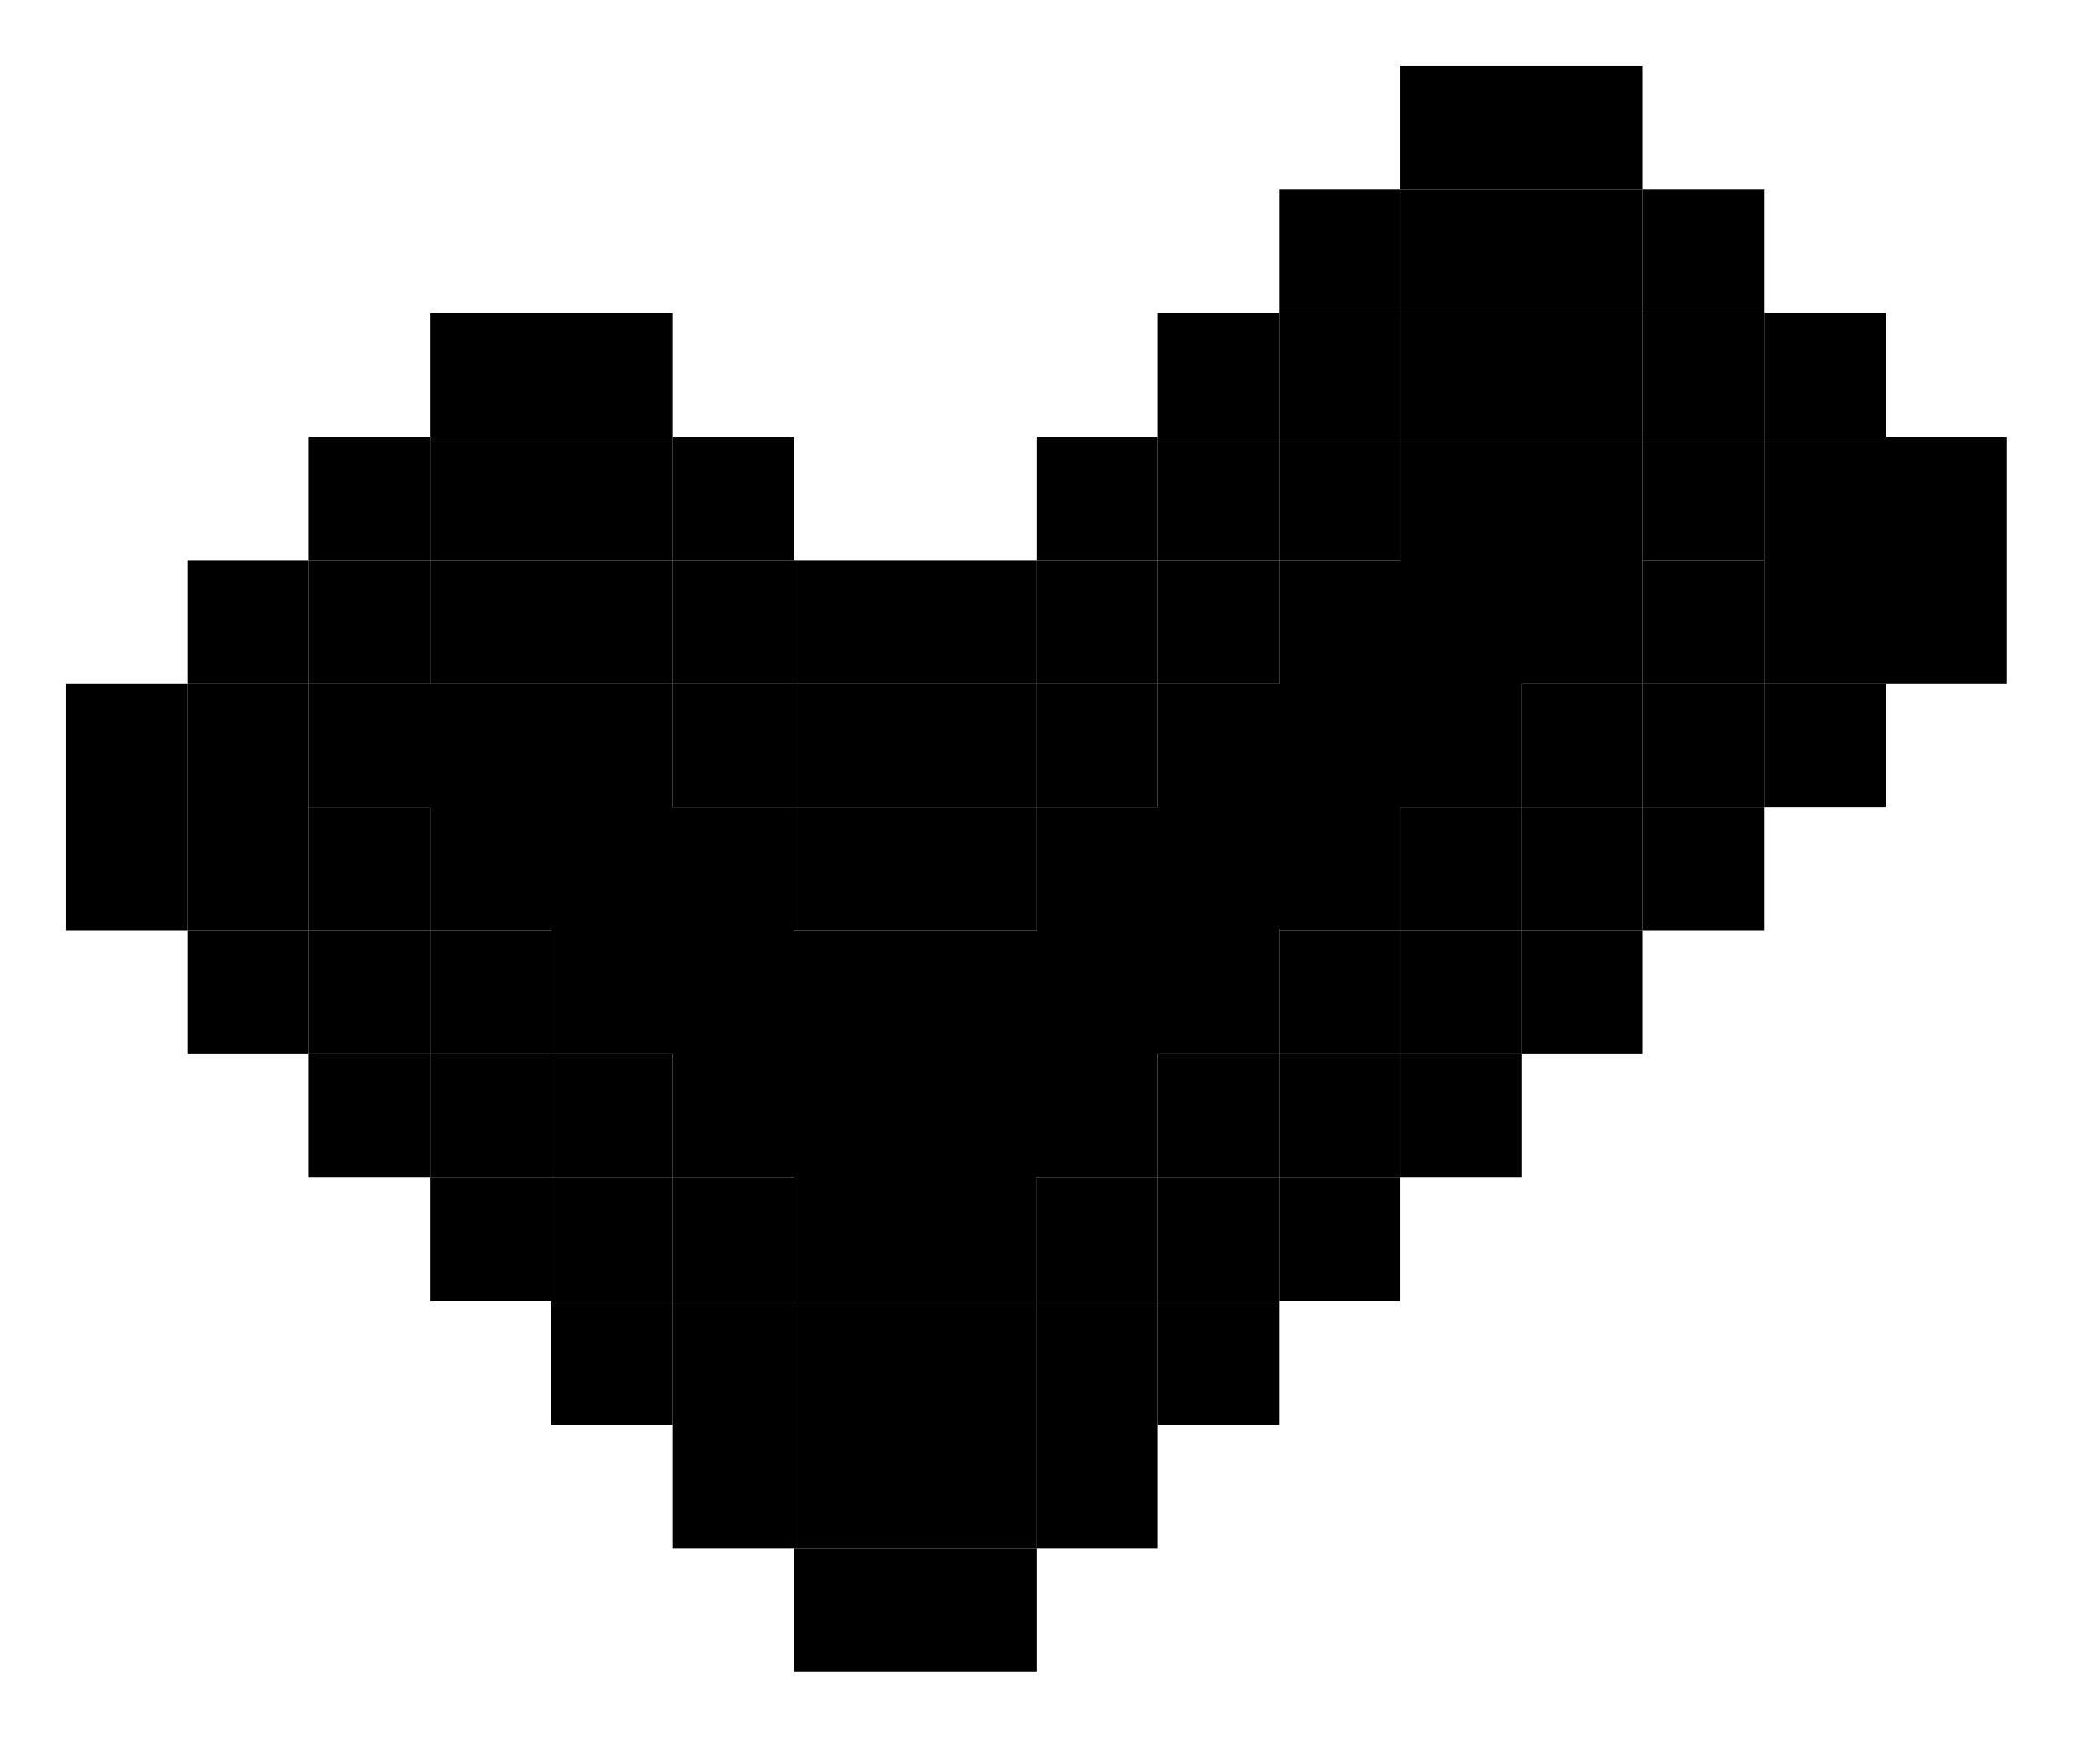 <svg width="19" height="16" viewBox="0 0 19 16" fill="none" xmlns="http://www.w3.org/2000/svg">
<path d="M9.4 14.04H7.2V15.16H9.4V14.04Z" fill="#F7FEFF" style="fill:#F7FEFF;fill:color(display-p3 0.969 0.996 1);fill-opacity:1;"/>
<path d="M10.5 12.92H9.4L9.4 14.04L10.5 14.04V12.92Z" fill="#F7FEFF" style="fill:#F7FEFF;fill:color(display-p3 0.969 0.996 1);fill-opacity:1;"/>
<path d="M9.4 12.92H7.2V14.04H9.4L9.4 12.92Z" fill="#231E2B" style="fill:#231E2B;fill:color(display-p3 0.137 0.118 0.169);fill-opacity:1;"/>
<path d="M7.2 12.92H6.1V14.04L7.2 14.04V12.92Z" fill="#F7FEFF" style="fill:#F7FEFF;fill:color(display-p3 0.969 0.996 1);fill-opacity:1;"/>
<path d="M11.6 11.8H10.5L10.5 12.92L11.6 12.92V11.8Z" fill="#F7FEFF" style="fill:#F7FEFF;fill:color(display-p3 0.969 0.996 1);fill-opacity:1;"/>
<path d="M10.5 11.8H9.4V12.92H10.5L10.5 11.8Z" fill="#231E2B" style="fill:#231E2B;fill:color(display-p3 0.137 0.118 0.169);fill-opacity:1;"/>
<path d="M9.4 11.8H7.2V12.92H9.4V11.8Z" fill="#356E69" style="fill:#356E69;fill:color(display-p3 0.208 0.431 0.412);fill-opacity:1;"/>
<path d="M7.2 11.8H6.1V12.92H7.2V11.8Z" fill="#231E2B" style="fill:#231E2B;fill:color(display-p3 0.137 0.118 0.169);fill-opacity:1;"/>
<path d="M6.1 11.8H5V12.92L6.1 12.92V11.8Z" fill="#F7FEFF" style="fill:#F7FEFF;fill:color(display-p3 0.969 0.996 1);fill-opacity:1;"/>
<path d="M12.7 10.68H11.6L11.6 11.8L12.7 11.8V10.68Z" fill="#F7FEFF" style="fill:#F7FEFF;fill:color(display-p3 0.969 0.996 1);fill-opacity:1;"/>
<path d="M11.6 10.68H10.5V11.8H11.6L11.6 10.68Z" fill="#231E2B" style="fill:#231E2B;fill:color(display-p3 0.137 0.118 0.169);fill-opacity:1;"/>
<path d="M10.5 10.68H9.4V11.8H10.5V10.68Z" fill="#356E69" style="fill:#356E69;fill:color(display-p3 0.208 0.431 0.412);fill-opacity:1;"/>
<path d="M7.2 10.68H6.1V11.8H7.2L7.2 10.68Z" fill="#356E69" style="fill:#356E69;fill:color(display-p3 0.208 0.431 0.412);fill-opacity:1;"/>
<path d="M6.1 10.68H5V11.8H6.1V10.68Z" fill="#231E2B" style="fill:#231E2B;fill:color(display-p3 0.137 0.118 0.169);fill-opacity:1;"/>
<path d="M5 10.68H3.9V11.8L5 11.8V10.68Z" fill="#F7FEFF" style="fill:#F7FEFF;fill:color(display-p3 0.969 0.996 1);fill-opacity:1;"/>
<path d="M13.8 9.56H12.7L12.7 10.68L13.8 10.68V9.56Z" fill="#F7FEFF" style="fill:#F7FEFF;fill:color(display-p3 0.969 0.996 1);fill-opacity:1;"/>
<path d="M12.7 9.56H11.6V10.68H12.7L12.7 9.56Z" fill="#231E2B" style="fill:#231E2B;fill:color(display-p3 0.137 0.118 0.169);fill-opacity:1;"/>
<path d="M11.6 9.56H10.5V10.68H11.6V9.56Z" fill="#356E69" style="fill:#356E69;fill:color(display-p3 0.208 0.431 0.412);fill-opacity:1;"/>
<path d="M6.1 9.56H5V10.68H6.1L6.1 9.56Z" fill="#356E69" style="fill:#356E69;fill:color(display-p3 0.208 0.431 0.412);fill-opacity:1;"/>
<path d="M5 9.56H3.9V10.68H5V9.56Z" fill="#231E2B" style="fill:#231E2B;fill:color(display-p3 0.137 0.118 0.169);fill-opacity:1;"/>
<path d="M3.9 9.56H2.8V10.68L3.9 10.68V9.56Z" fill="#F7FEFF" style="fill:#F7FEFF;fill:color(display-p3 0.969 0.996 1);fill-opacity:1;"/>
<path d="M14.9 8.44H13.8L13.8 9.56L14.9 9.56V8.44Z" fill="#F7FEFF" style="fill:#F7FEFF;fill:color(display-p3 0.969 0.996 1);fill-opacity:1;"/>
<path d="M13.8 8.44H12.7V9.56H13.8L13.8 8.44Z" fill="#231E2B" style="fill:#231E2B;fill:color(display-p3 0.137 0.118 0.169);fill-opacity:1;"/>
<path d="M12.7 8.44H11.6V9.56H12.7V8.44Z" fill="#356E69" style="fill:#356E69;fill:color(display-p3 0.208 0.431 0.412);fill-opacity:1;"/>
<path d="M5 8.44H3.9V9.56H5L5 8.44Z" fill="#356E69" style="fill:#356E69;fill:color(display-p3 0.208 0.431 0.412);fill-opacity:1;"/>
<path d="M3.9 8.44H2.8V9.56H3.9V8.44Z" fill="#231E2B" style="fill:#231E2B;fill:color(display-p3 0.137 0.118 0.169);fill-opacity:1;"/>
<path d="M2.8 8.44H1.7V9.56L2.8 9.56V8.44Z" fill="#F7FEFF" style="fill:#F7FEFF;fill:color(display-p3 0.969 0.996 1);fill-opacity:1;"/>
<path d="M16 7.32H14.9L14.9 8.44L16 8.44V7.32Z" fill="#F7FEFF" style="fill:#F7FEFF;fill:color(display-p3 0.969 0.996 1);fill-opacity:1;"/>
<path d="M14.9 7.32H13.8V8.44H14.9L14.9 7.32Z" fill="#231E2B" style="fill:#231E2B;fill:color(display-p3 0.137 0.118 0.169);fill-opacity:1;"/>
<path d="M13.8 7.32H12.7V8.44H13.8V7.32Z" fill="#356E69" style="fill:#356E69;fill:color(display-p3 0.208 0.431 0.412);fill-opacity:1;"/>
<path d="M9.4 7.32H7.2V8.44H9.4V7.32Z" fill="#ACC756" style="fill:#ACC756;fill:color(display-p3 0.674 0.78 0.337);fill-opacity:1;"/>
<path d="M3.9 7.32H2.8V8.44H3.9L3.9 7.32Z" fill="#356E69" style="fill:#356E69;fill:color(display-p3 0.208 0.431 0.412);fill-opacity:1;"/>
<path d="M2.8 6.2H1.7V8.44H2.8L2.8 6.2Z" fill="#231E2B" style="fill:#231E2B;fill:color(display-p3 0.137 0.118 0.169);fill-opacity:1;"/>
<path d="M17.1 6.2H16L16 7.32L17.1 7.32V6.2Z" fill="#F7FEFF" style="fill:#F7FEFF;fill:color(display-p3 0.969 0.996 1);fill-opacity:1;"/>
<path d="M16 6.2H14.9V7.32H16L16 6.2Z" fill="#231E2B" style="fill:#231E2B;fill:color(display-p3 0.137 0.118 0.169);fill-opacity:1;"/>
<path d="M14.9 6.2H13.8V7.32H14.9V6.2Z" fill="#356E69" style="fill:#356E69;fill:color(display-p3 0.208 0.431 0.412);fill-opacity:1;"/>
<path d="M10.5 6.2H9.4L9.4 7.32L10.5 7.32V6.2Z" fill="#ACC756" style="fill:#ACC756;fill:color(display-p3 0.674 0.78 0.337);fill-opacity:1;"/>
<path d="M9.4 6.2H7.2V7.32H9.4L9.4 6.2Z" fill="#231E2B" style="fill:#231E2B;fill:color(display-p3 0.137 0.118 0.169);fill-opacity:1;"/>
<path d="M7.2 6.2H6.1V7.32L7.2 7.32V6.2Z" fill="#ACC756" style="fill:#ACC756;fill:color(display-p3 0.674 0.78 0.337);fill-opacity:1;"/>
<path d="M1.7 6.2H0.6V8.44L1.7 8.44V6.2Z" fill="#F7FEFF" style="fill:#F7FEFF;fill:color(display-p3 0.969 0.996 1);fill-opacity:1;"/>
<path d="M16 5.08H14.9V6.2H16L16 5.08Z" fill="#356E69" style="fill:#356E69;fill:color(display-p3 0.208 0.431 0.412);fill-opacity:1;"/>
<path d="M11.6 5.08H10.5L10.5 6.2L11.6 6.2V5.08Z" fill="#ACC756" style="fill:#ACC756;fill:color(display-p3 0.674 0.78 0.337);fill-opacity:1;"/>
<path d="M10.5 5.08H9.4V6.2H10.5L10.5 5.08Z" fill="#231E2B" style="fill:#231E2B;fill:color(display-p3 0.137 0.118 0.169);fill-opacity:1;"/>
<path d="M9.4 5.08H7.2V6.2H9.4V5.08Z" fill="#F7FEFF" style="fill:#F7FEFF;fill:color(display-p3 0.969 0.996 1);fill-opacity:1;"/>
<path d="M7.2 5.08H6.1V6.2H7.2V5.08Z" fill="#231E2B" style="fill:#231E2B;fill:color(display-p3 0.137 0.118 0.169);fill-opacity:1;"/>
<path d="M6.1 5.08H3.9V6.2L6.1 6.2V5.08Z" fill="#ACC756" style="fill:#ACC756;fill:color(display-p3 0.674 0.78 0.337);fill-opacity:1;"/>
<path d="M3.9 5.08H2.8L2.8 6.2L3.9 6.2V5.08Z" fill="#231E2B" style="fill:#231E2B;fill:color(display-p3 0.137 0.118 0.169);fill-opacity:1;"/>
<path d="M2.8 5.08H1.7V6.2H2.8L2.8 5.08Z" fill="#F7FEFF" style="fill:#F7FEFF;fill:color(display-p3 0.969 0.996 1);fill-opacity:1;"/>
<path d="M18.2 3.96H17.1L17.1 6.2L18.2 6.2V3.96Z" fill="#F7FEFF" style="fill:#F7FEFF;fill:color(display-p3 0.969 0.996 1);fill-opacity:1;"/>
<path d="M17.1 3.96H16V6.2H17.1L17.1 3.96Z" fill="#231E2B" style="fill:#231E2B;fill:color(display-p3 0.137 0.118 0.169);fill-opacity:1;"/>
<path d="M16 3.96H14.9V5.08H16L16 3.96Z" fill="#ACC756" style="fill:#ACC756;fill:color(display-p3 0.674 0.78 0.337);fill-opacity:1;"/>
<path d="M14.9 3.96H12.7V5.08L11.6 5.08V6.2L10.5 6.2V7.32L9.4 7.32V8.44H7.2V7.32L6.1 7.32V6.2H2.8L2.8 7.32H3.9L3.9 8.44H5L5 9.56H6.1L6.1 10.68H7.2L7.2 11.8H9.4V10.68H10.5V9.56H11.6V8.44H12.7V7.32H13.8V6.2H14.9V3.96Z" fill="#4FAB59" style="fill:#4FAB59;fill:color(display-p3 0.31 0.671 0.349);fill-opacity:1;"/>
<path d="M12.7 3.96H11.6L11.6 5.08L12.7 5.08V3.96Z" fill="#ACC756" style="fill:#ACC756;fill:color(display-p3 0.674 0.78 0.337);fill-opacity:1;"/>
<path d="M11.6 3.96H10.5V5.08H11.6L11.6 3.96Z" fill="#231E2B" style="fill:#231E2B;fill:color(display-p3 0.137 0.118 0.169);fill-opacity:1;"/>
<path d="M10.5 3.96H9.4V5.08H10.5V3.96Z" fill="#F7FEFF" style="fill:#F7FEFF;fill:color(display-p3 0.969 0.996 1);fill-opacity:1;"/>
<path d="M7.2 3.96H6.1V5.08H7.2L7.2 3.96Z" fill="#F7FEFF" style="fill:#F7FEFF;fill:color(display-p3 0.969 0.996 1);fill-opacity:1;"/>
<path d="M6.1 3.96H3.9V5.08H6.1V3.96Z" fill="#231E2B" style="fill:#231E2B;fill:color(display-p3 0.137 0.118 0.169);fill-opacity:1;"/>
<path d="M3.9 3.96H2.8V5.08H3.9V3.96Z" fill="#F7FEFF" style="fill:#F7FEFF;fill:color(display-p3 0.969 0.996 1);fill-opacity:1;"/>
<path d="M17.1 2.84H16V3.96H17.1L17.1 2.84Z" fill="#F7FEFF" style="fill:#F7FEFF;fill:color(display-p3 0.969 0.996 1);fill-opacity:1;"/>
<path d="M16 2.84H14.9V3.96H16V2.84Z" fill="#231E2B" style="fill:#231E2B;fill:color(display-p3 0.137 0.118 0.169);fill-opacity:1;"/>
<path d="M14.9 2.84H12.7L12.7 3.96H14.9V2.84Z" fill="#ACC756" style="fill:#ACC756;fill:color(display-p3 0.674 0.78 0.337);fill-opacity:1;"/>
<path d="M12.7 2.84H11.6V3.96H12.7L12.7 2.84Z" fill="#231E2B" style="fill:#231E2B;fill:color(display-p3 0.137 0.118 0.169);fill-opacity:1;"/>
<path d="M11.6 2.84H10.5V3.96H11.6V2.84Z" fill="#F7FEFF" style="fill:#F7FEFF;fill:color(display-p3 0.969 0.996 1);fill-opacity:1;"/>
<path d="M6.1 2.84H3.9V3.96H6.1L6.1 2.84Z" fill="#F7FEFF" style="fill:#F7FEFF;fill:color(display-p3 0.969 0.996 1);fill-opacity:1;"/>
<path d="M16 1.72H14.9V2.84H16L16 1.72Z" fill="#F7FEFF" style="fill:#F7FEFF;fill:color(display-p3 0.969 0.996 1);fill-opacity:1;"/>
<path d="M14.9 1.72H12.7V2.84H14.9V1.72Z" fill="#231E2B" style="fill:#231E2B;fill:color(display-p3 0.137 0.118 0.169);fill-opacity:1;"/>
<path d="M12.7 1.72H11.6V2.84H12.7V1.72Z" fill="#F7FEFF" style="fill:#F7FEFF;fill:color(display-p3 0.969 0.996 1);fill-opacity:1;"/>
<path d="M14.9 0.6H12.7V1.72H14.9L14.9 0.6Z" fill="#F7FEFF" style="fill:#F7FEFF;fill:color(display-p3 0.969 0.996 1);fill-opacity:1;"/>
</svg>
